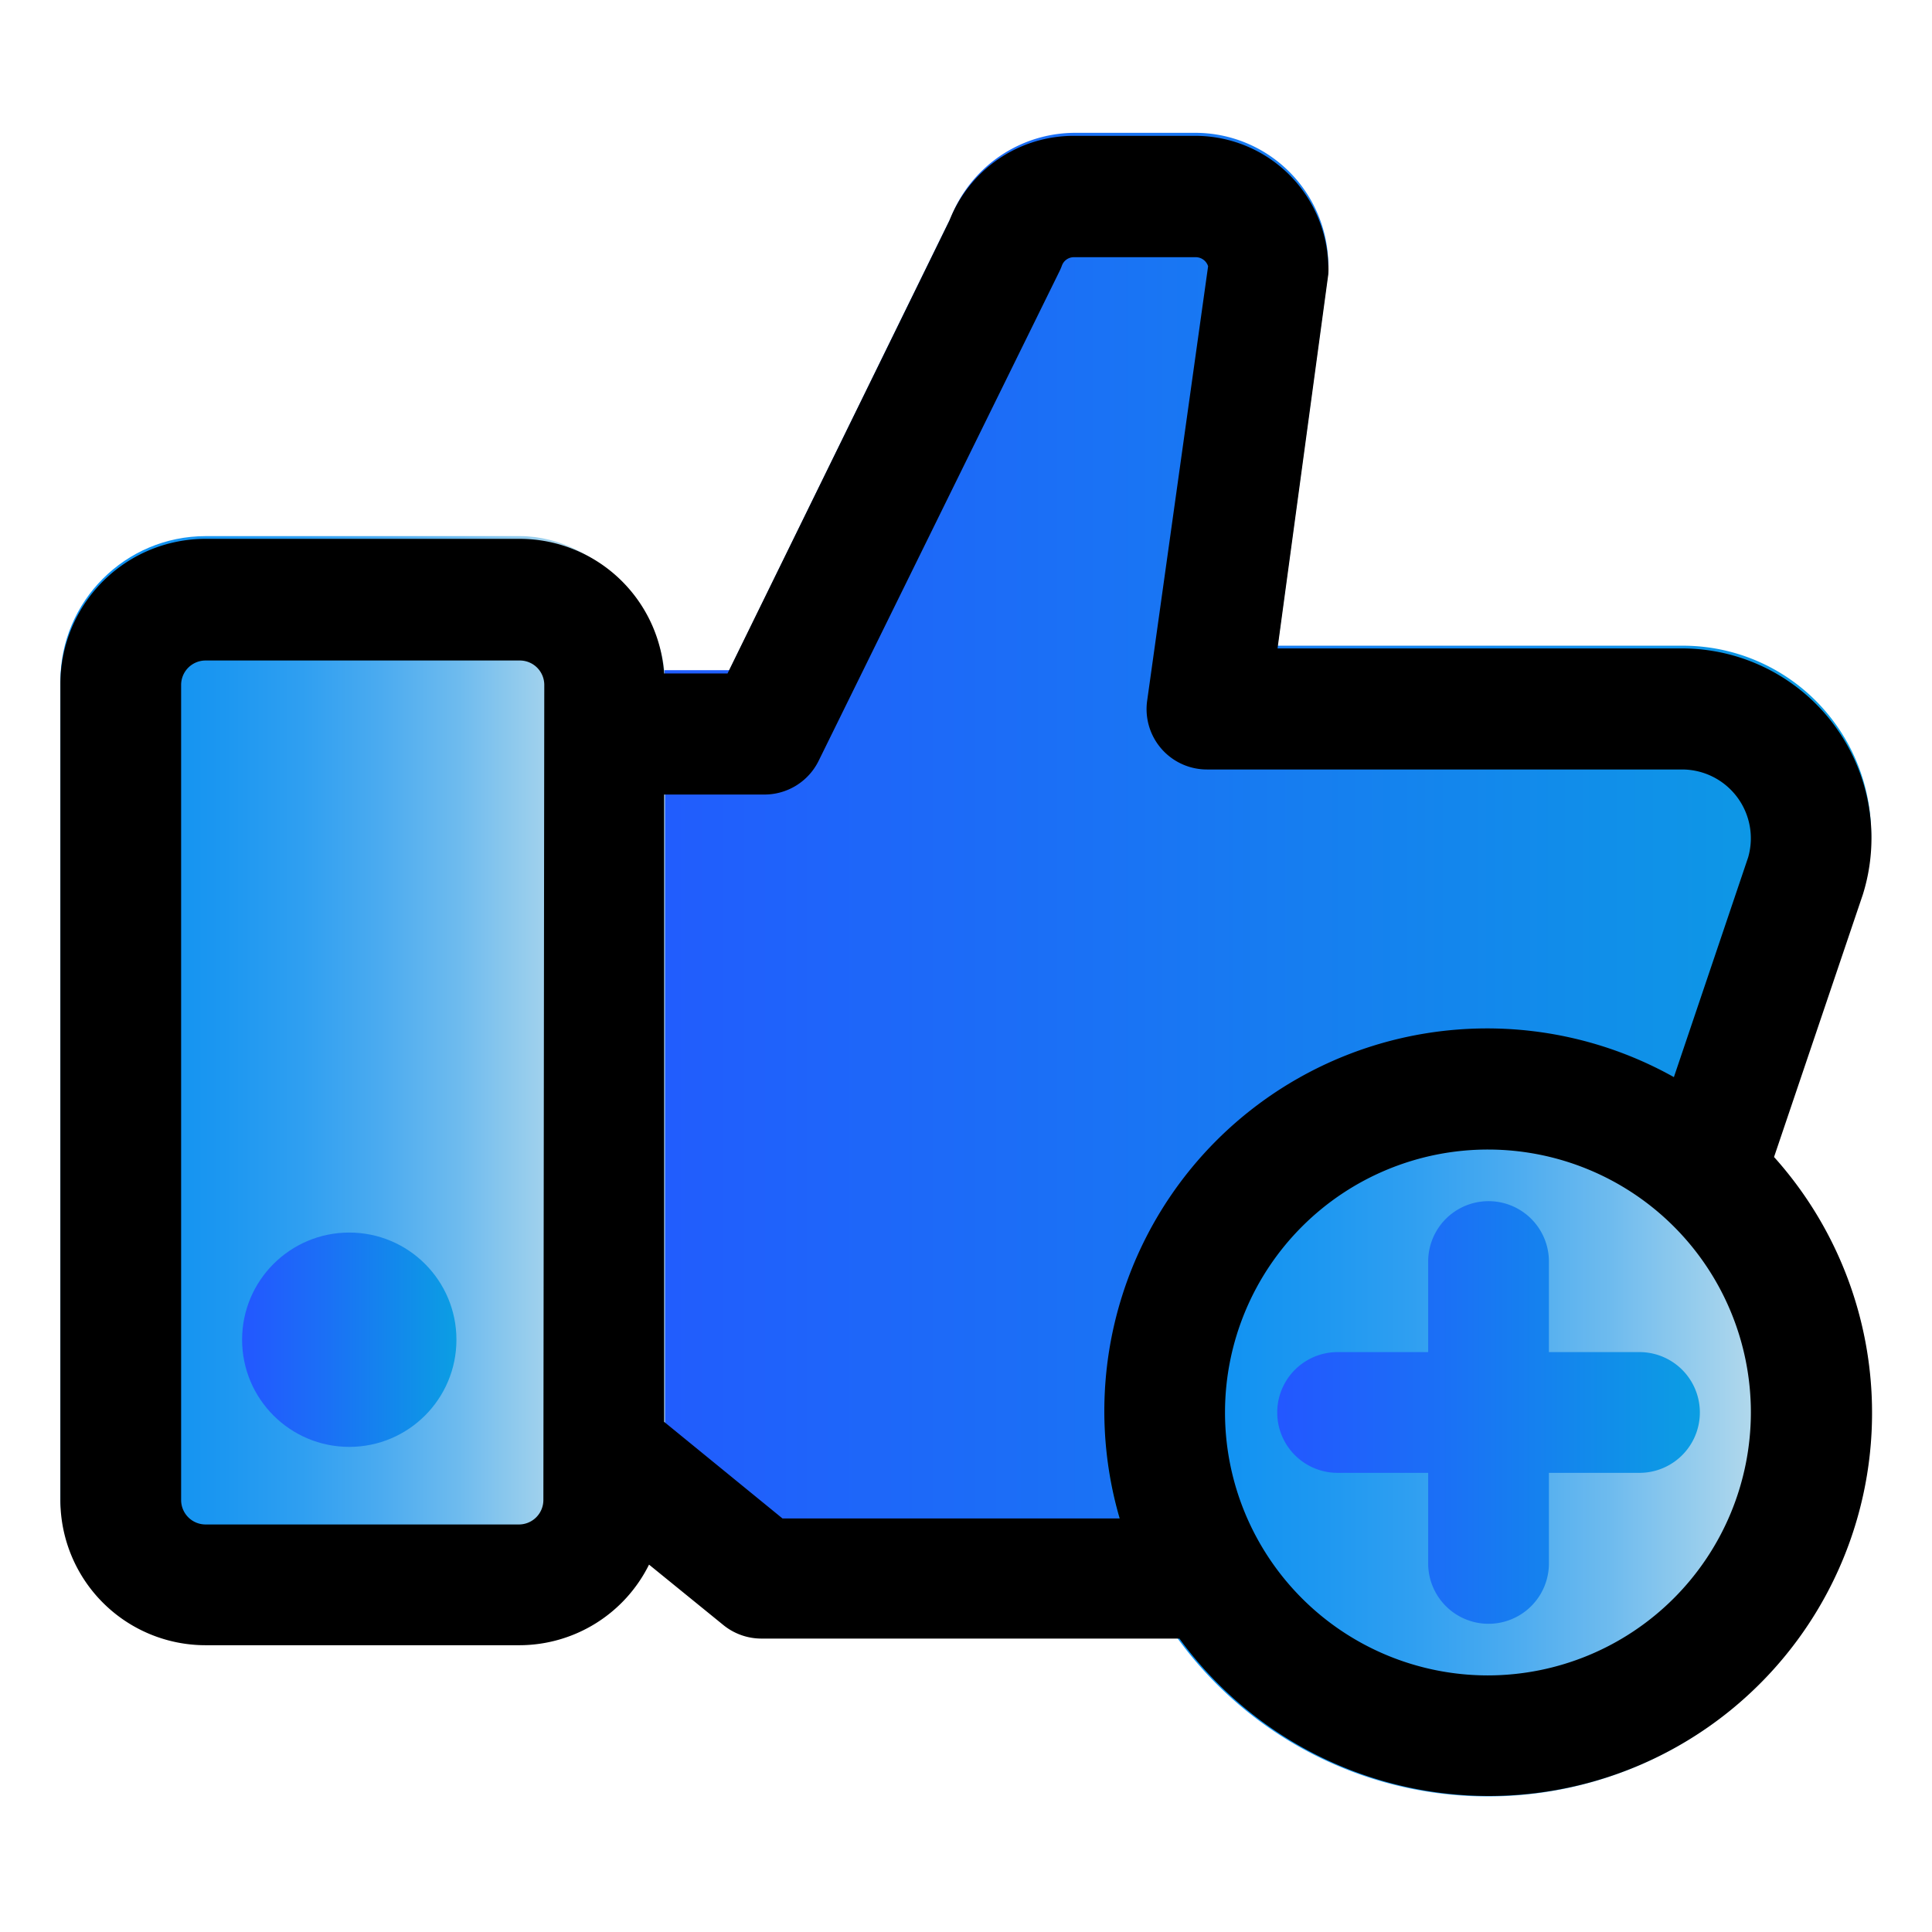 <svg xmlns="http://www.w3.org/2000/svg" xmlns:xlink="http://www.w3.org/1999/xlink" viewBox="0 0 64 64" width="24px" height="24px"><defs><linearGradient id="oUr5Flh45487piPm9_Szea" x1="18.03" x2="62" y1="29.3" y2="29.3" gradientUnits="userSpaceOnUse"><stop offset="0" stop-color="#2357ff"/><stop offset=".38" stop-color="#1b6ff6"/><stop offset="1" stop-color="#0b9ee3"/></linearGradient><linearGradient id="oUr5Flh45487piPm9_Szeb" x1="2" x2="22.03" y1="36.08" y2="36.08" gradientUnits="userSpaceOnUse"><stop offset="0" stop-color="#0c90f2"/><stop offset=".14" stop-color="#1092f2"/><stop offset=".27" stop-color="#1c97f1"/><stop offset=".4" stop-color="#2f9ff1"/><stop offset=".53" stop-color="#4babf0"/><stop offset=".66" stop-color="#6ebbee"/><stop offset=".78" stop-color="#99ceed"/><stop offset=".85" stop-color="#b3d9ec"/></linearGradient><linearGradient id="oUr5Flh45487piPm9_Szec" x1="8.02" x2="15.12" y1="44.38" y2="44.38" xlink:href="#oUr5Flh45487piPm9_Szea"/><linearGradient id="oUr5Flh45487piPm9_Szed" x1="36.59" x2="62" y1="46.79" y2="46.79" xlink:href="#oUr5Flh45487piPm9_Szeb"/><linearGradient id="oUr5Flh45487piPm9_Szee" x1="42.28" x2="56.31" y1="46.8" y2="46.8" xlink:href="#oUr5Flh45487piPm9_Szea"/></defs><g data-name="Layer 97"><path fill="url(#oUr5Flh45487piPm9_Szea)" d="M60.78,23.95a6.22,6.22,0,0,0-5.06-2.56H42.32L44,9a2.06,2.06,0,0,0,0-.35A4.41,4.41,0,0,0,39.62,4.4h-4a4.43,4.43,0,0,0-4.12,2.8l-7.34,15H20a2,2,0,0,0-2,2V47.95a2,2,0,0,0,.74,1.55L24,53.75a2,2,0,0,0,1.26.45H46.37a9.71,9.71,0,0,0,9.31-6.82l6-17.84A6.22,6.22,0,0,0,60.78,23.95Z"/><rect width="20.03" height="36.65" x="2" y="17.76" fill="url(#oUr5Flh45487piPm9_Szeb)" rx="4.81" ry="4.81"/><circle cx="11.57" cy="44.38" r="3.55" fill="url(#oUr5Flh45487piPm9_Szec)"/><path fill="url(#oUr5Flh45487piPm9_Szed)" d="M49.29,34.09A12.71,12.71,0,1,0,62,46.79,12.72,12.72,0,0,0,49.29,34.09Z"/><path fill="url(#oUr5Flh45487piPm9_Szee)" d="M54.31,44.79h-3v-3a2,2,0,0,0-4,0v3h-3a2,2,0,0,0,0,4h3v3a2,2,0,0,0,4,0v-3h3a2,2,0,0,0,0-4Z"/><path d="M58.76,38.35l2.95-8.72a6.28,6.28,0,0,0-6-8.15H42.32L44,9.1a2,2,0,0,0,0-.35A4.41,4.41,0,0,0,39.62,4.5H35.57a4.42,4.42,0,0,0-4.12,2.81l-7.35,15H22a4.8,4.8,0,0,0-4.77-4.46H6.81A4.81,4.81,0,0,0,2,22.66v27A4.81,4.81,0,0,0,6.81,54.5H17.22a4.8,4.8,0,0,0,4.28-2.67l2.46,2a2,2,0,0,0,1.27.45H39.07a12.69,12.69,0,1,0,19.7-15.95ZM18,49.69a.81.81,0,0,1-.81.81H6.81A.81.81,0,0,1,6,49.69v-27a.81.81,0,0,1,.81-.81H17.22a.81.81,0,0,1,.81.81Zm7.92.61L22,47.1V26.32h3.32a2,2,0,0,0,1.8-1.12L35.09,9a1.92,1.92,0,0,0,.09-.21.42.42,0,0,1,.39-.27h4.05a.43.43,0,0,1,.4.3L38,23.22a2,2,0,0,0,2,2.27H55.72a2.28,2.28,0,0,1,2.19,2.91l-2.46,7.28A12.68,12.68,0,0,0,37.09,50.3Zm23.35,5.2A8.71,8.71,0,1,1,58,46.79,8.72,8.72,0,0,1,49.29,55.5Z"/></g></svg>